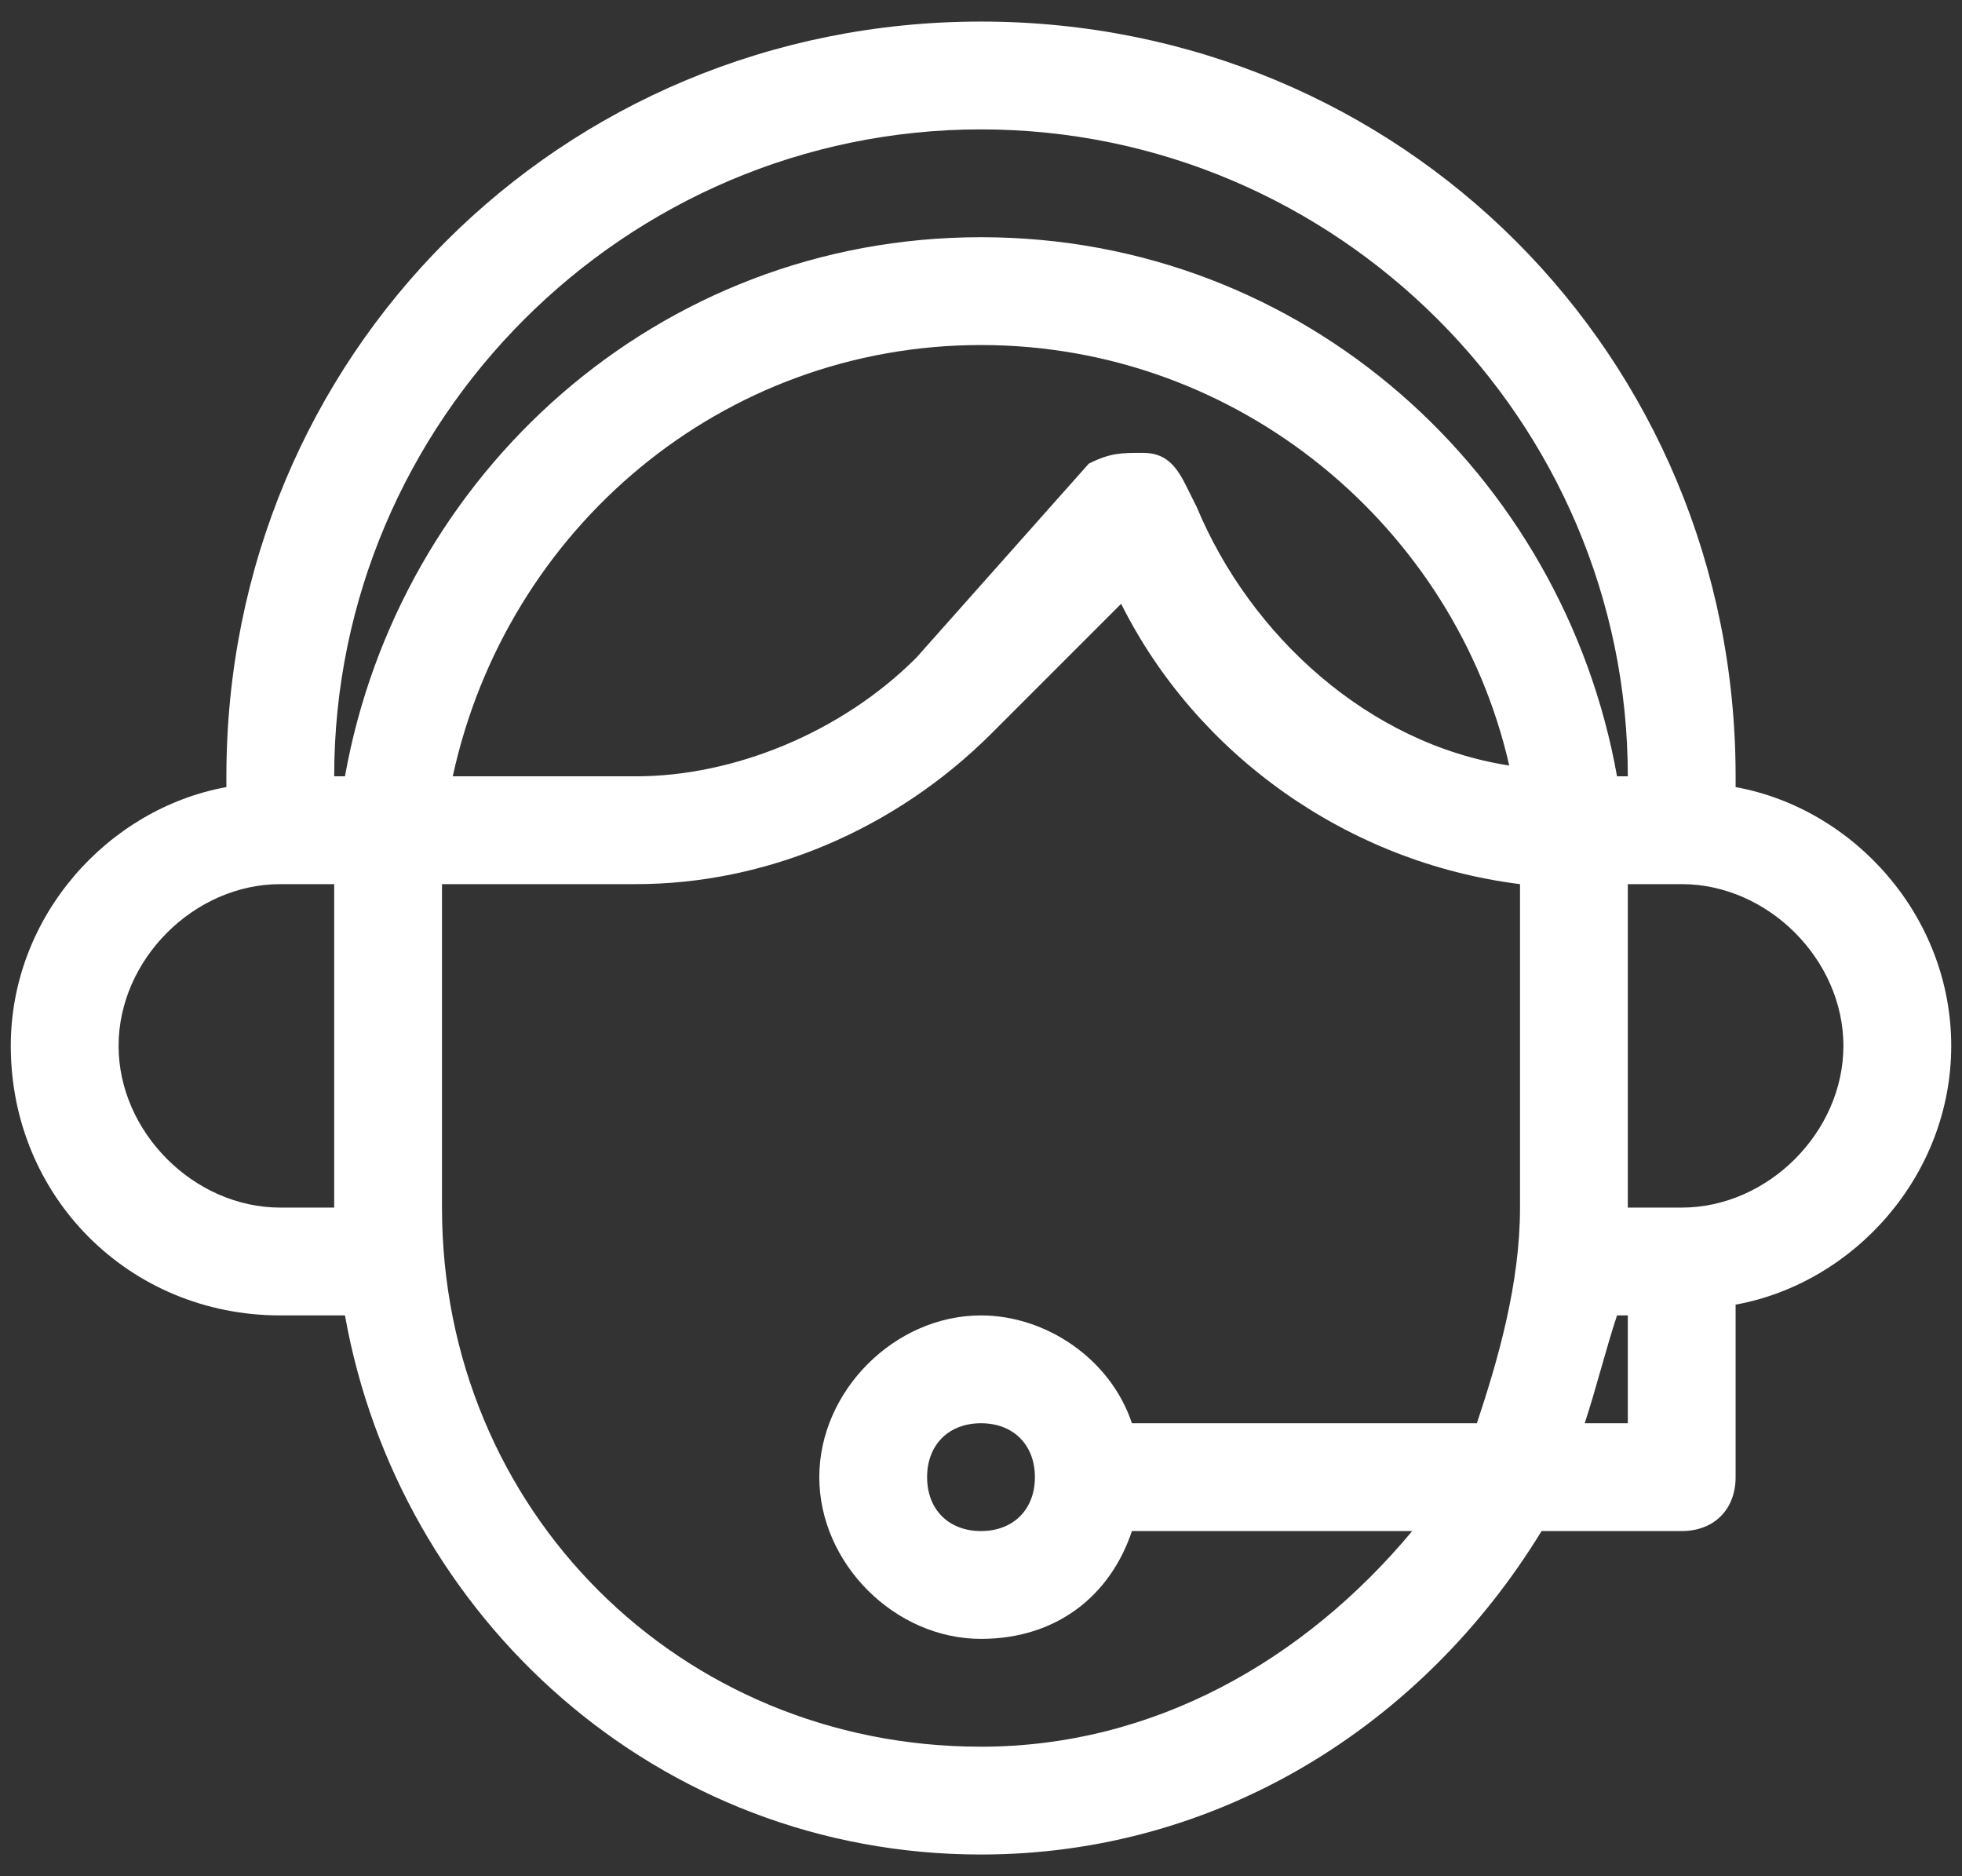 <?xml version="1.0" encoding="utf-8"?>
<!-- Generator: Adobe Illustrator 25.0.1, SVG Export Plug-In . SVG Version: 6.00 Build 0)  -->
<svg version="1.1" id="Layer_1" xmlns="http://www.w3.org/2000/svg" xmlns:xlink="http://www.w3.org/1999/xlink" x="0px" y="0px"
	 viewBox="0 0 18.2 17.4" style="enable-background:new 0 0 18.2 17.4;" xml:space="preserve">
<rect x="0" y="0" width="18.2" height="17.4" fill="#333333" stroke="none"/>
<style type="text/css">
	.st0{fill:#FFFFFF;}
</style>
<path class="st0" d="M18.1,9.7c0-1.2-0.9-2.2-2-2.4V7.2c0-3.9-3.1-7-7-7s-7,3.1-7,7v0.1c-1.1,0.2-2,1.2-2,2.4c0,1.4,1.1,2.5,2.5,2.5
	h0.6c0.5,2.8,2.9,5,5.9,5c2.2,0,4.1-1.2,5.2-3h1.3c0.3,0,0.5-0.2,0.5-0.5v-1.6C17.2,11.9,18.1,10.9,18.1,9.7z M9.1,1.2
	c3.3,0,6,2.7,6,6H15c-0.5-2.8-2.9-5-5.9-5s-5.4,2.2-5.9,5H3.1C3.1,3.9,5.8,1.2,9.1,1.2z M14,7.1c-1.3-0.2-2.4-1.2-2.9-2.4l-0.1-0.2
	c-0.1-0.2-0.2-0.3-0.4-0.3c-0.2,0-0.3,0-0.5,0.1L8.5,6.1C7.8,6.8,6.8,7.2,5.9,7.2H4.2c0.5-2.3,2.5-4,4.9-4C11.5,3.2,13.5,4.9,14,7.1
	z M2.6,11.2c-0.8,0-1.5-0.7-1.5-1.5s0.7-1.5,1.5-1.5h0.5v3H2.6z M9.1,16.2c-2.8,0-5-2.2-5-5v-3h1.8c1.2,0,2.4-0.5,3.3-1.4l1.2-1.2
	C11.1,7,12.5,8,14.1,8.2c0,0,0,0,0,0v3c0,0.7-0.2,1.4-0.4,2h-3.2c-0.2-0.6-0.8-1-1.4-1c-0.8,0-1.5,0.7-1.5,1.5s0.7,1.5,1.5,1.5
	c0.7,0,1.2-0.4,1.4-1h2.6C12.1,15.4,10.7,16.2,9.1,16.2z M9.6,13.7c0,0.3-0.2,0.5-0.5,0.5S8.6,14,8.6,13.7s0.2-0.5,0.5-0.5
	S9.6,13.4,9.6,13.7z M14.7,13.2c0.1-0.3,0.2-0.7,0.3-1h0.1v1H14.7z M15.6,11.2h-0.5v-3h0.5c0.8,0,1.5,0.7,1.5,1.5
	S16.4,11.2,15.6,11.2z"/>
</svg>
